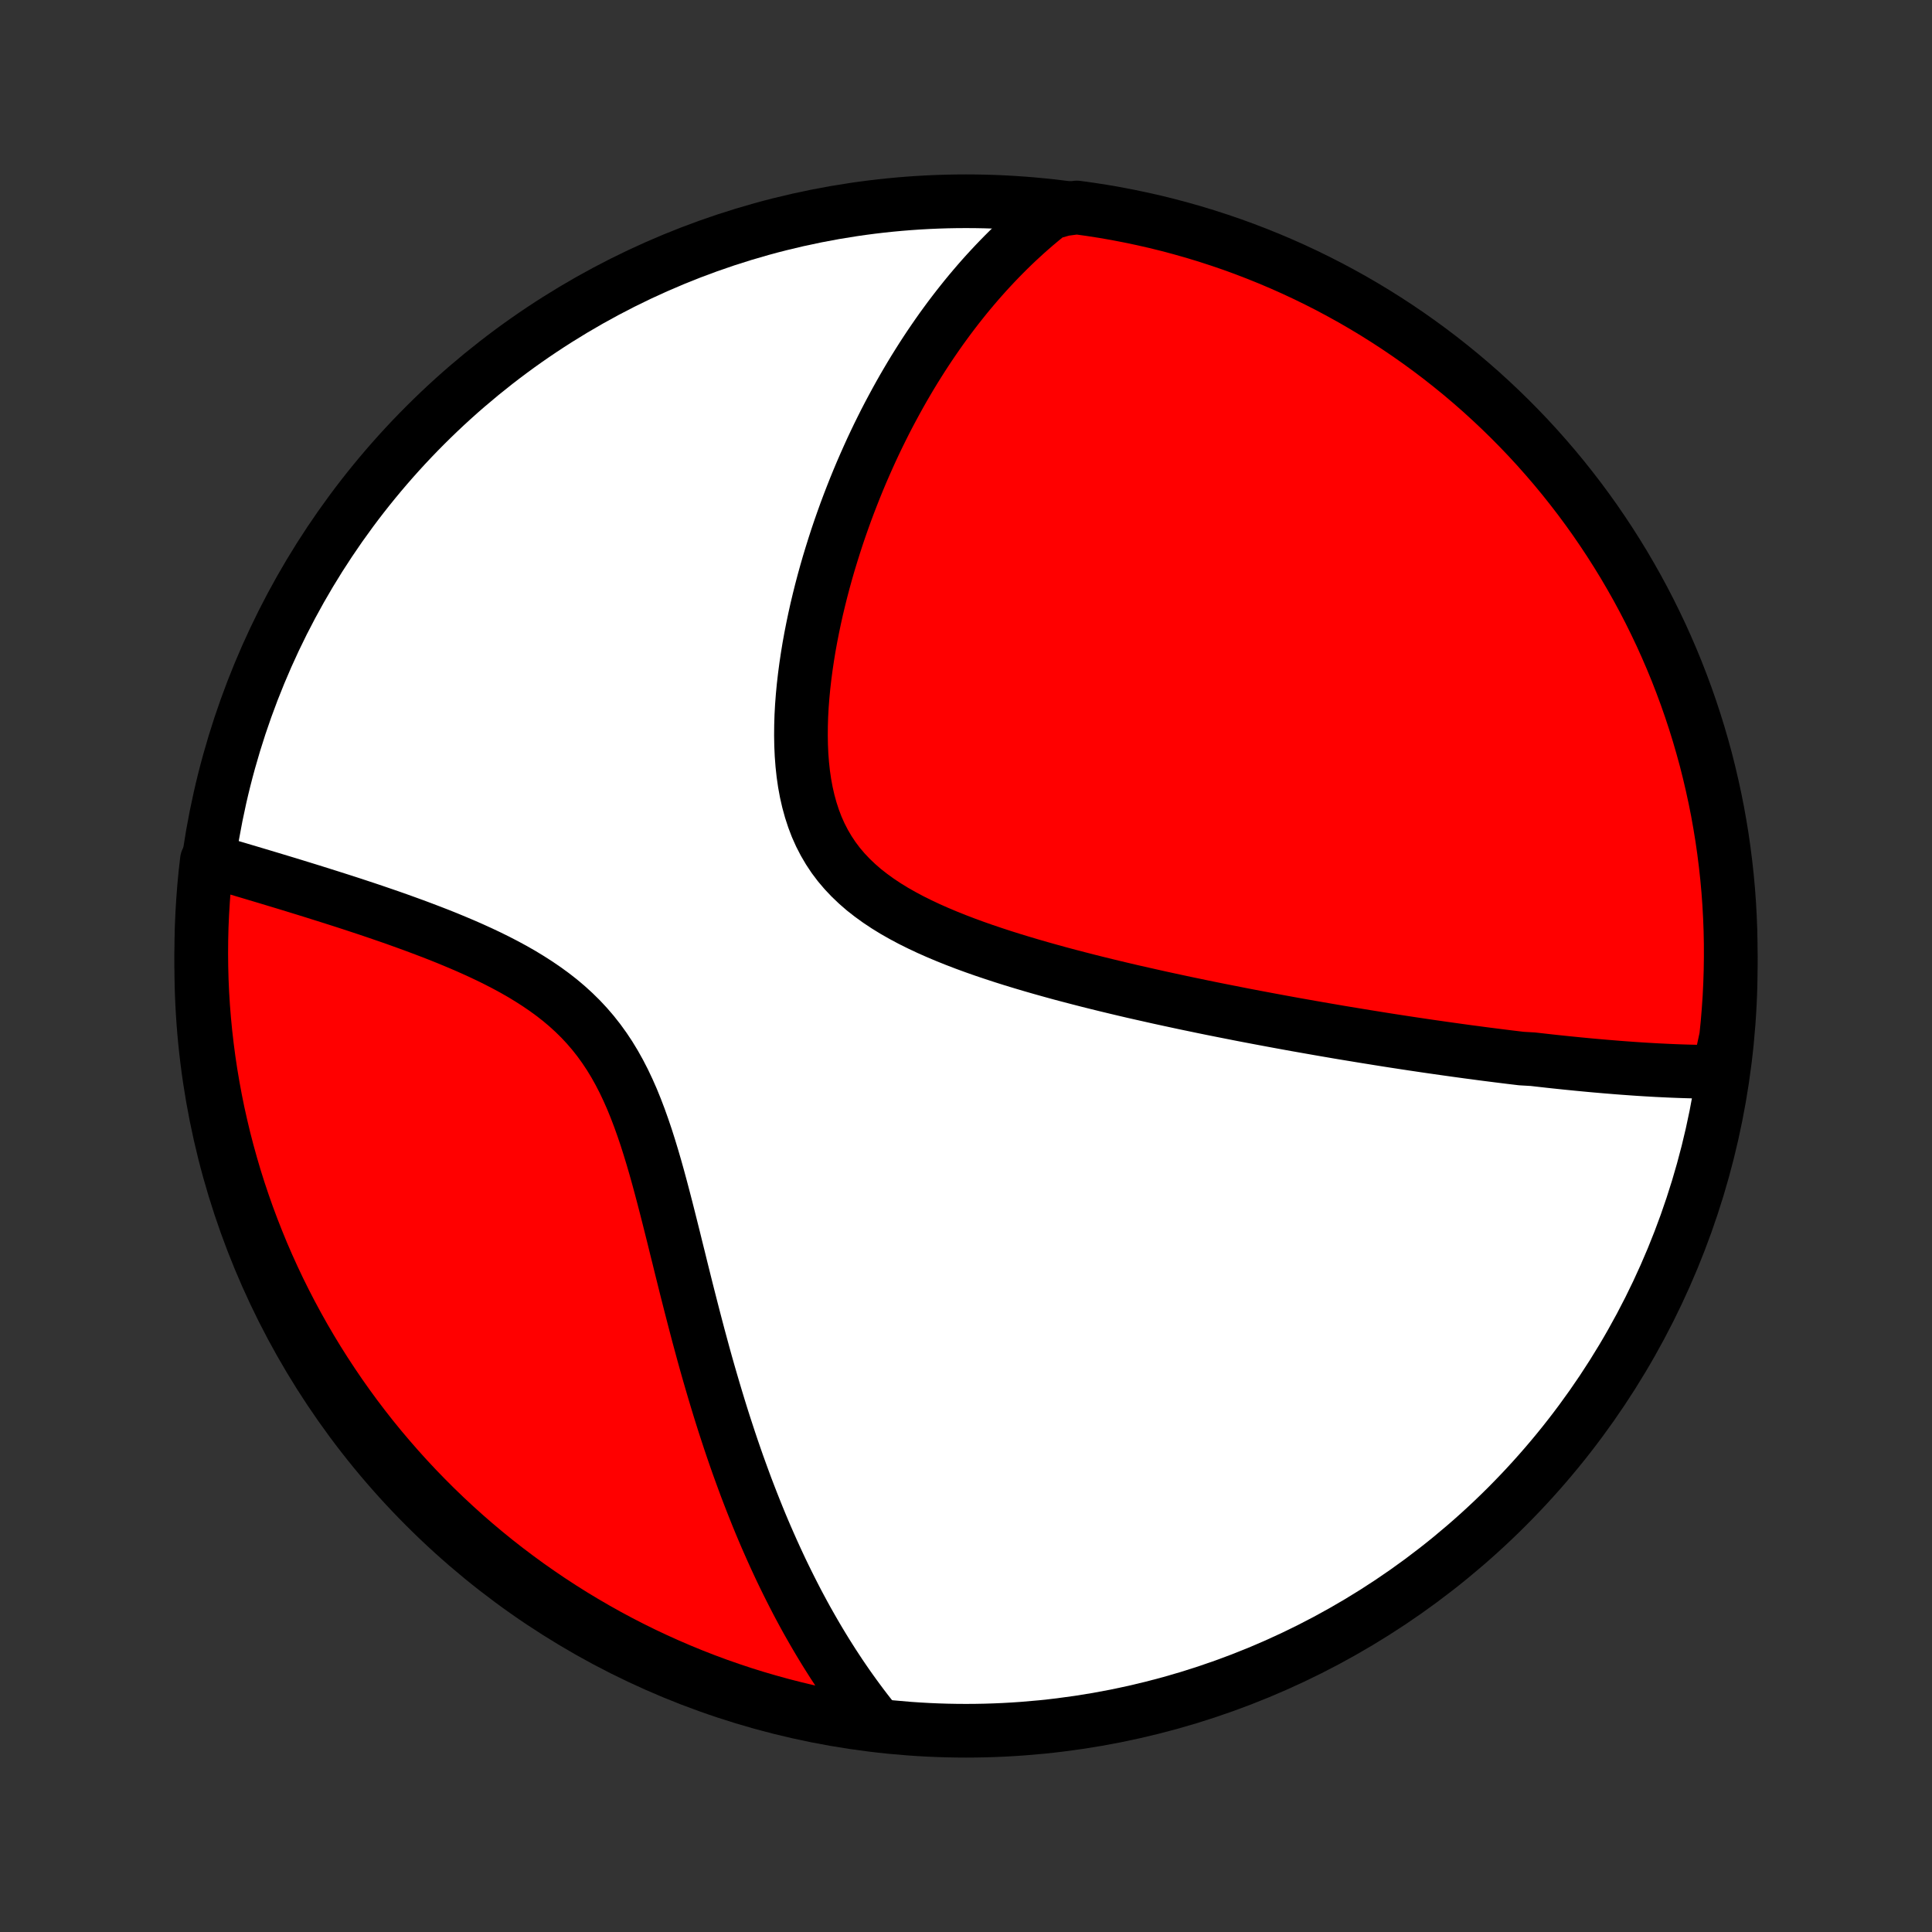 <?xml version="1.0" encoding="utf-8" standalone="no"?>
<!DOCTYPE svg PUBLIC "-//W3C//DTD SVG 1.1//EN"
  "http://www.w3.org/Graphics/SVG/1.1/DTD/svg11.dtd">
<!-- Created with matplotlib (http://matplotlib.org/) -->
<svg height="72pt" version="1.1" viewBox="0 0 72 72" width="72pt" xmlns="http://www.w3.org/2000/svg" xmlns:xlink="http://www.w3.org/1999/xlink">
 <rect x="0" y="0" width="72" height="72" fill="#333333" stroke="none"/>
 <defs>
  <style type="text/css">
*{stroke-linecap:butt;stroke-linejoin:round;}
  </style>
 </defs>
 <g id="figure_1">
  <g id="patch_1">
   <path d="
M0 72
L72 72
L72 0
L0 0
z
" style="fill:none;"/>
  </g>
  <g id="axes_1">
   <g id="PatchCollection_1">
    <defs>
     <path d="
M36 -7.5
C43.558 -7.5 50.808 -10.503 56.153 -15.848
C61.497 -21.192 64.5 -28.442 64.5 -36
C64.5 -43.558 61.497 -50.808 56.153 -56.153
C50.808 -61.497 43.558 -64.5 36 -64.5
C28.442 -64.5 21.192 -61.497 15.848 -56.153
C10.503 -50.808 7.5 -43.558 7.5 -36
C7.5 -28.442 10.503 -21.192 15.848 -15.848
C21.192 -10.503 28.442 -7.5 36 -7.5
z
" id="C0_0_a811fe30f3"/>
     <path d="
M64.046 -32.055
L63.835 -32.056
L63.625 -32.057
L63.415 -32.06
L63.205 -32.064
L62.996 -32.069
L62.786 -32.075
L62.577 -32.082
L62.368 -32.09
L62.159 -32.099
L61.951 -32.109
L61.742 -32.119
L61.534 -32.131
L61.325 -32.143
L61.117 -32.156
L60.909 -32.17
L60.7 -32.185
L60.492 -32.2
L60.283 -32.216
L60.075 -32.233
L59.866 -32.25
L59.657 -32.268
L59.448 -32.286
L59.239 -32.305
L59.03 -32.325
L58.82 -32.345
L58.61 -32.366
L58.399 -32.387
L58.188 -32.409
L57.977 -32.431
L57.765 -32.454
L57.552 -32.478
L57.339 -32.502
L57.126 -32.526
L56.696 -32.551
L56.48 -32.577
L56.263 -32.603
L56.046 -32.63
L55.828 -32.657
L55.608 -32.685
L55.388 -32.713
L55.166 -32.742
L54.944 -32.772
L54.72 -32.801
L54.495 -32.832
L54.269 -32.863
L54.041 -32.895
L53.812 -32.927
L53.582 -32.96
L53.35 -32.993
L53.117 -33.027
L52.882 -33.062
L52.645 -33.097
L52.407 -33.133
L52.167 -33.17
L51.925 -33.207
L51.681 -33.245
L51.436 -33.284
L51.188 -33.324
L50.938 -33.364
L50.687 -33.405
L50.433 -33.447
L50.176 -33.489
L49.918 -33.532
L49.657 -33.577
L49.394 -33.622
L49.128 -33.668
L48.86 -33.715
L48.589 -33.763
L48.316 -33.811
L48.04 -33.861
L47.761 -33.912
L47.48 -33.964
L47.196 -34.017
L46.908 -34.071
L46.618 -34.126
L46.325 -34.182
L46.03 -34.24
L45.731 -34.299
L45.429 -34.359
L45.124 -34.42
L44.816 -34.483
L44.505 -34.548
L44.191 -34.613
L43.874 -34.681
L43.554 -34.75
L43.231 -34.82
L42.906 -34.893
L42.577 -34.967
L42.245 -35.042
L41.911 -35.12
L41.574 -35.2
L41.234 -35.282
L40.892 -35.366
L40.548 -35.452
L40.202 -35.541
L39.853 -35.632
L39.503 -35.725
L39.151 -35.822
L38.798 -35.921
L38.444 -36.023
L38.09 -36.128
L37.735 -36.236
L37.38 -36.348
L37.026 -36.464
L36.672 -36.583
L36.32 -36.707
L35.97 -36.835
L35.623 -36.968
L35.279 -37.106
L34.939 -37.249
L34.603 -37.398
L34.274 -37.553
L33.95 -37.714
L33.634 -37.883
L33.326 -38.058
L33.027 -38.242
L32.738 -38.434
L32.46 -38.635
L32.193 -38.844
L31.94 -39.064
L31.7 -39.293
L31.474 -39.532
L31.262 -39.782
L31.066 -40.042
L30.886 -40.313
L30.721 -40.594
L30.571 -40.885
L30.437 -41.185
L30.319 -41.495
L30.215 -41.814
L30.125 -42.141
L30.049 -42.474
L29.986 -42.815
L29.936 -43.161
L29.898 -43.513
L29.871 -43.868
L29.855 -44.227
L29.849 -44.589
L29.852 -44.954
L29.863 -45.319
L29.883 -45.686
L29.911 -46.053
L29.946 -46.42
L29.988 -46.786
L30.036 -47.151
L30.09 -47.514
L30.149 -47.876
L30.214 -48.235
L30.284 -48.592
L30.358 -48.946
L30.436 -49.297
L30.519 -49.645
L30.605 -49.989
L30.695 -50.33
L30.788 -50.667
L30.884 -51
L30.984 -51.329
L31.086 -51.655
L31.19 -51.976
L31.297 -52.293
L31.407 -52.606
L31.518 -52.915
L31.632 -53.219
L31.748 -53.519
L31.865 -53.815
L31.984 -54.107
L32.105 -54.395
L32.228 -54.678
L32.352 -54.957
L32.477 -55.233
L32.604 -55.504
L32.732 -55.771
L32.862 -56.034
L32.992 -56.293
L33.124 -56.548
L33.258 -56.799
L33.392 -57.047
L33.527 -57.291
L33.663 -57.531
L33.801 -57.768
L33.939 -58.001
L34.078 -58.23
L34.219 -58.456
L34.36 -58.679
L34.503 -58.899
L34.646 -59.115
L34.791 -59.328
L34.936 -59.538
L35.082 -59.745
L35.23 -59.949
L35.378 -60.15
L35.528 -60.348
L35.678 -60.543
L35.83 -60.735
L35.982 -60.925
L36.136 -61.112
L36.291 -61.296
L36.447 -61.478
L36.604 -61.657
L36.762 -61.833
L36.922 -62.007
L37.083 -62.179
L37.245 -62.348
L37.409 -62.515
L37.574 -62.68
L37.74 -62.842
L37.908 -63.002
L38.078 -63.159
L38.249 -63.315
L38.422 -63.468
L38.596 -63.619
L38.773 -63.767
L38.951 -63.914
L39.131 -64.058
L39.638 -64.201
L40.131 -64.267
L40.623 -64.199
L41.113 -64.123
L41.601 -64.038
L42.088 -63.944
L42.573 -63.842
L43.056 -63.732
L43.537 -63.613
L44.016 -63.485
L44.492 -63.35
L44.965 -63.206
L45.436 -63.053
L45.904 -62.893
L46.369 -62.724
L46.83 -62.547
L47.289 -62.362
L47.744 -62.169
L48.195 -61.968
L48.643 -61.759
L49.087 -61.542
L49.527 -61.318
L49.962 -61.085
L50.394 -60.846
L50.821 -60.598
L51.244 -60.343
L51.661 -60.081
L52.075 -59.811
L52.483 -59.534
L52.886 -59.25
L53.284 -58.959
L53.677 -58.661
L54.065 -58.355
L54.447 -58.044
L54.823 -57.725
L55.194 -57.4
L55.558 -57.068
L55.917 -56.73
L56.27 -56.385
L56.616 -56.035
L56.957 -55.678
L57.291 -55.315
L57.618 -54.946
L57.939 -54.572
L58.253 -54.192
L58.56 -53.806
L58.861 -53.415
L59.154 -53.019
L59.441 -52.617
L59.72 -52.21
L59.992 -51.799
L60.257 -51.382
L60.515 -50.961
L60.764 -50.536
L61.007 -50.106
L61.242 -49.671
L61.469 -49.233
L61.688 -48.79
L61.9 -48.344
L62.103 -47.894
L62.299 -47.44
L62.487 -46.983
L62.666 -46.522
L62.838 -46.058
L63.001 -45.591
L63.156 -45.121
L63.303 -44.649
L63.441 -44.173
L63.572 -43.696
L63.693 -43.215
L63.806 -42.733
L63.911 -42.249
L64.008 -41.763
L64.095 -41.275
L64.175 -40.785
L64.245 -40.294
L64.307 -39.802
L64.361 -39.308
L64.406 -38.813
L64.442 -38.318
L64.469 -37.822
L64.488 -37.325
L64.498 -36.828
L64.499 -36.331
L64.492 -35.834
L64.476 -35.336
L64.452 -34.839
L64.418 -34.342
L64.377 -33.846
L64.326 -33.35
z
" id="C0_1_9fc2724a4a"/>
     <path d="
M32.695 -7.726
L32.551 -7.905
L32.408 -8.085
L32.266 -8.267
L32.126 -8.451
L31.988 -8.636
L31.851 -8.823
L31.715 -9.012
L31.58 -9.203
L31.447 -9.396
L31.315 -9.59
L31.185 -9.787
L31.055 -9.985
L30.927 -10.186
L30.799 -10.389
L30.673 -10.594
L30.548 -10.801
L30.424 -11.01
L30.301 -11.222
L30.179 -11.436
L30.057 -11.652
L29.937 -11.871
L29.818 -12.092
L29.699 -12.316
L29.582 -12.543
L29.465 -12.773
L29.349 -13.005
L29.234 -13.239
L29.119 -13.477
L29.006 -13.718
L28.893 -13.962
L28.781 -14.209
L28.67 -14.459
L28.559 -14.712
L28.449 -14.968
L28.34 -15.228
L28.232 -15.491
L28.125 -15.758
L28.018 -16.028
L27.912 -16.301
L27.806 -16.578
L27.702 -16.859
L27.598 -17.144
L27.494 -17.432
L27.392 -17.724
L27.29 -18.02
L27.189 -18.32
L27.089 -18.624
L26.989 -18.931
L26.89 -19.243
L26.792 -19.559
L26.695 -19.878
L26.598 -20.202
L26.502 -20.529
L26.406 -20.86
L26.311 -21.195
L26.217 -21.534
L26.124 -21.877
L26.03 -22.224
L25.938 -22.574
L25.846 -22.927
L25.754 -23.284
L25.662 -23.644
L25.57 -24.007
L25.479 -24.373
L25.387 -24.742
L25.296 -25.113
L25.203 -25.485
L25.111 -25.86
L25.017 -26.236
L24.922 -26.614
L24.826 -26.992
L24.728 -27.37
L24.628 -27.748
L24.526 -28.125
L24.421 -28.5
L24.312 -28.874
L24.199 -29.245
L24.082 -29.613
L23.959 -29.976
L23.831 -30.335
L23.696 -30.689
L23.555 -31.036
L23.405 -31.376
L23.248 -31.708
L23.081 -32.032
L22.905 -32.347
L22.719 -32.653
L22.523 -32.948
L22.317 -33.233
L22.1 -33.508
L21.873 -33.772
L21.637 -34.025
L21.39 -34.268
L21.134 -34.501
L20.87 -34.724
L20.597 -34.937
L20.317 -35.141
L20.031 -35.336
L19.739 -35.523
L19.443 -35.703
L19.142 -35.875
L18.837 -36.04
L18.53 -36.199
L18.22 -36.352
L17.909 -36.499
L17.597 -36.641
L17.285 -36.778
L16.973 -36.91
L16.662 -37.039
L16.352 -37.163
L16.043 -37.283
L15.735 -37.4
L15.43 -37.514
L15.127 -37.624
L14.827 -37.732
L14.529 -37.837
L14.235 -37.938
L13.943 -38.038
L13.655 -38.135
L13.37 -38.229
L13.088 -38.322
L12.81 -38.412
L12.535 -38.5
L12.264 -38.586
L11.997 -38.67
L11.734 -38.753
L11.474 -38.834
L11.218 -38.913
L10.965 -38.991
L10.717 -39.067
L10.472 -39.141
L10.23 -39.214
L9.992 -39.286
L9.758 -39.356
L9.527 -39.425
L9.3 -39.493
L9.077 -39.559
L8.856 -39.625
L8.639 -39.689
L8.425 -39.752
L8.215 -39.814
L8.008 -39.875
L7.709 -39.935
L7.653 -39.446
L7.606 -38.952
L7.568 -38.457
L7.538 -37.961
L7.516 -37.464
L7.504 -36.967
L7.5 -36.47
L7.505 -35.973
L7.518 -35.475
L7.54 -34.978
L7.571 -34.481
L7.611 -33.985
L7.659 -33.489
L7.716 -32.994
L7.781 -32.5
L7.855 -32.007
L7.938 -31.515
L8.029 -31.024
L8.128 -30.535
L8.237 -30.048
L8.353 -29.562
L8.478 -29.079
L8.612 -28.597
L8.753 -28.118
L8.903 -27.641
L9.062 -27.167
L9.228 -26.695
L9.403 -26.227
L9.586 -25.761
L9.776 -25.298
L9.975 -24.839
L10.182 -24.383
L10.396 -23.931
L10.619 -23.482
L10.849 -23.037
L11.087 -22.596
L11.332 -22.159
L11.585 -21.726
L11.845 -21.298
L12.113 -20.874
L12.388 -20.455
L12.67 -20.04
L12.959 -19.631
L13.255 -19.226
L13.559 -18.826
L13.868 -18.432
L14.185 -18.043
L14.509 -17.66
L14.839 -17.282
L15.175 -16.91
L15.518 -16.543
L15.867 -16.183
L16.222 -15.828
L16.583 -15.48
L16.95 -15.138
L17.323 -14.802
L17.701 -14.473
L18.086 -14.15
L18.475 -13.834
L18.87 -13.525
L19.27 -13.223
L19.675 -12.927
L20.086 -12.639
L20.501 -12.357
L20.921 -12.083
L21.345 -11.816
L21.774 -11.557
L22.207 -11.305
L22.644 -11.06
L23.086 -10.823
L23.531 -10.594
L23.98 -10.372
L24.433 -10.159
L24.889 -9.953
L25.349 -9.755
L25.812 -9.565
L26.278 -9.383
L26.747 -9.209
L27.219 -9.044
L27.694 -8.886
L28.171 -8.737
L28.65 -8.597
L29.132 -8.464
L29.616 -8.34
L30.101 -8.224
L30.589 -8.117
L31.078 -8.018
L31.569 -7.928
L32.061 -7.847
z
" id="C0_2_c6f3ac3d4a"/>
    </defs>
    <g clip-path="url(#p1bffca34e9)">
     <use style="fill:#ffffff;stroke:#000000;stroke-width:2.0;" x="0.0" xlink:href="#C0_0_a811fe30f3" y="72.0"/>
    </g>
    <g clip-path="url(#p1bffca34e9)">
     <use style="fill:#ff0000;stroke:#000000;stroke-width:2.0;" x="0.0" xlink:href="#C0_1_9fc2724a4a" y="72.0"/>
    </g>
    <g clip-path="url(#p1bffca34e9)">
     <use style="fill:#ff0000;stroke:#000000;stroke-width:2.0;" x="0.0" xlink:href="#C0_2_c6f3ac3d4a" y="72.0"/>
    </g>
   </g>
  </g>
 </g>
 <defs>
  <clipPath id="p1bffca34e9">
   <rect height="72.0" width="72.0" x="0.0" y="0.0"/>
  </clipPath>
 </defs>
</svg>
